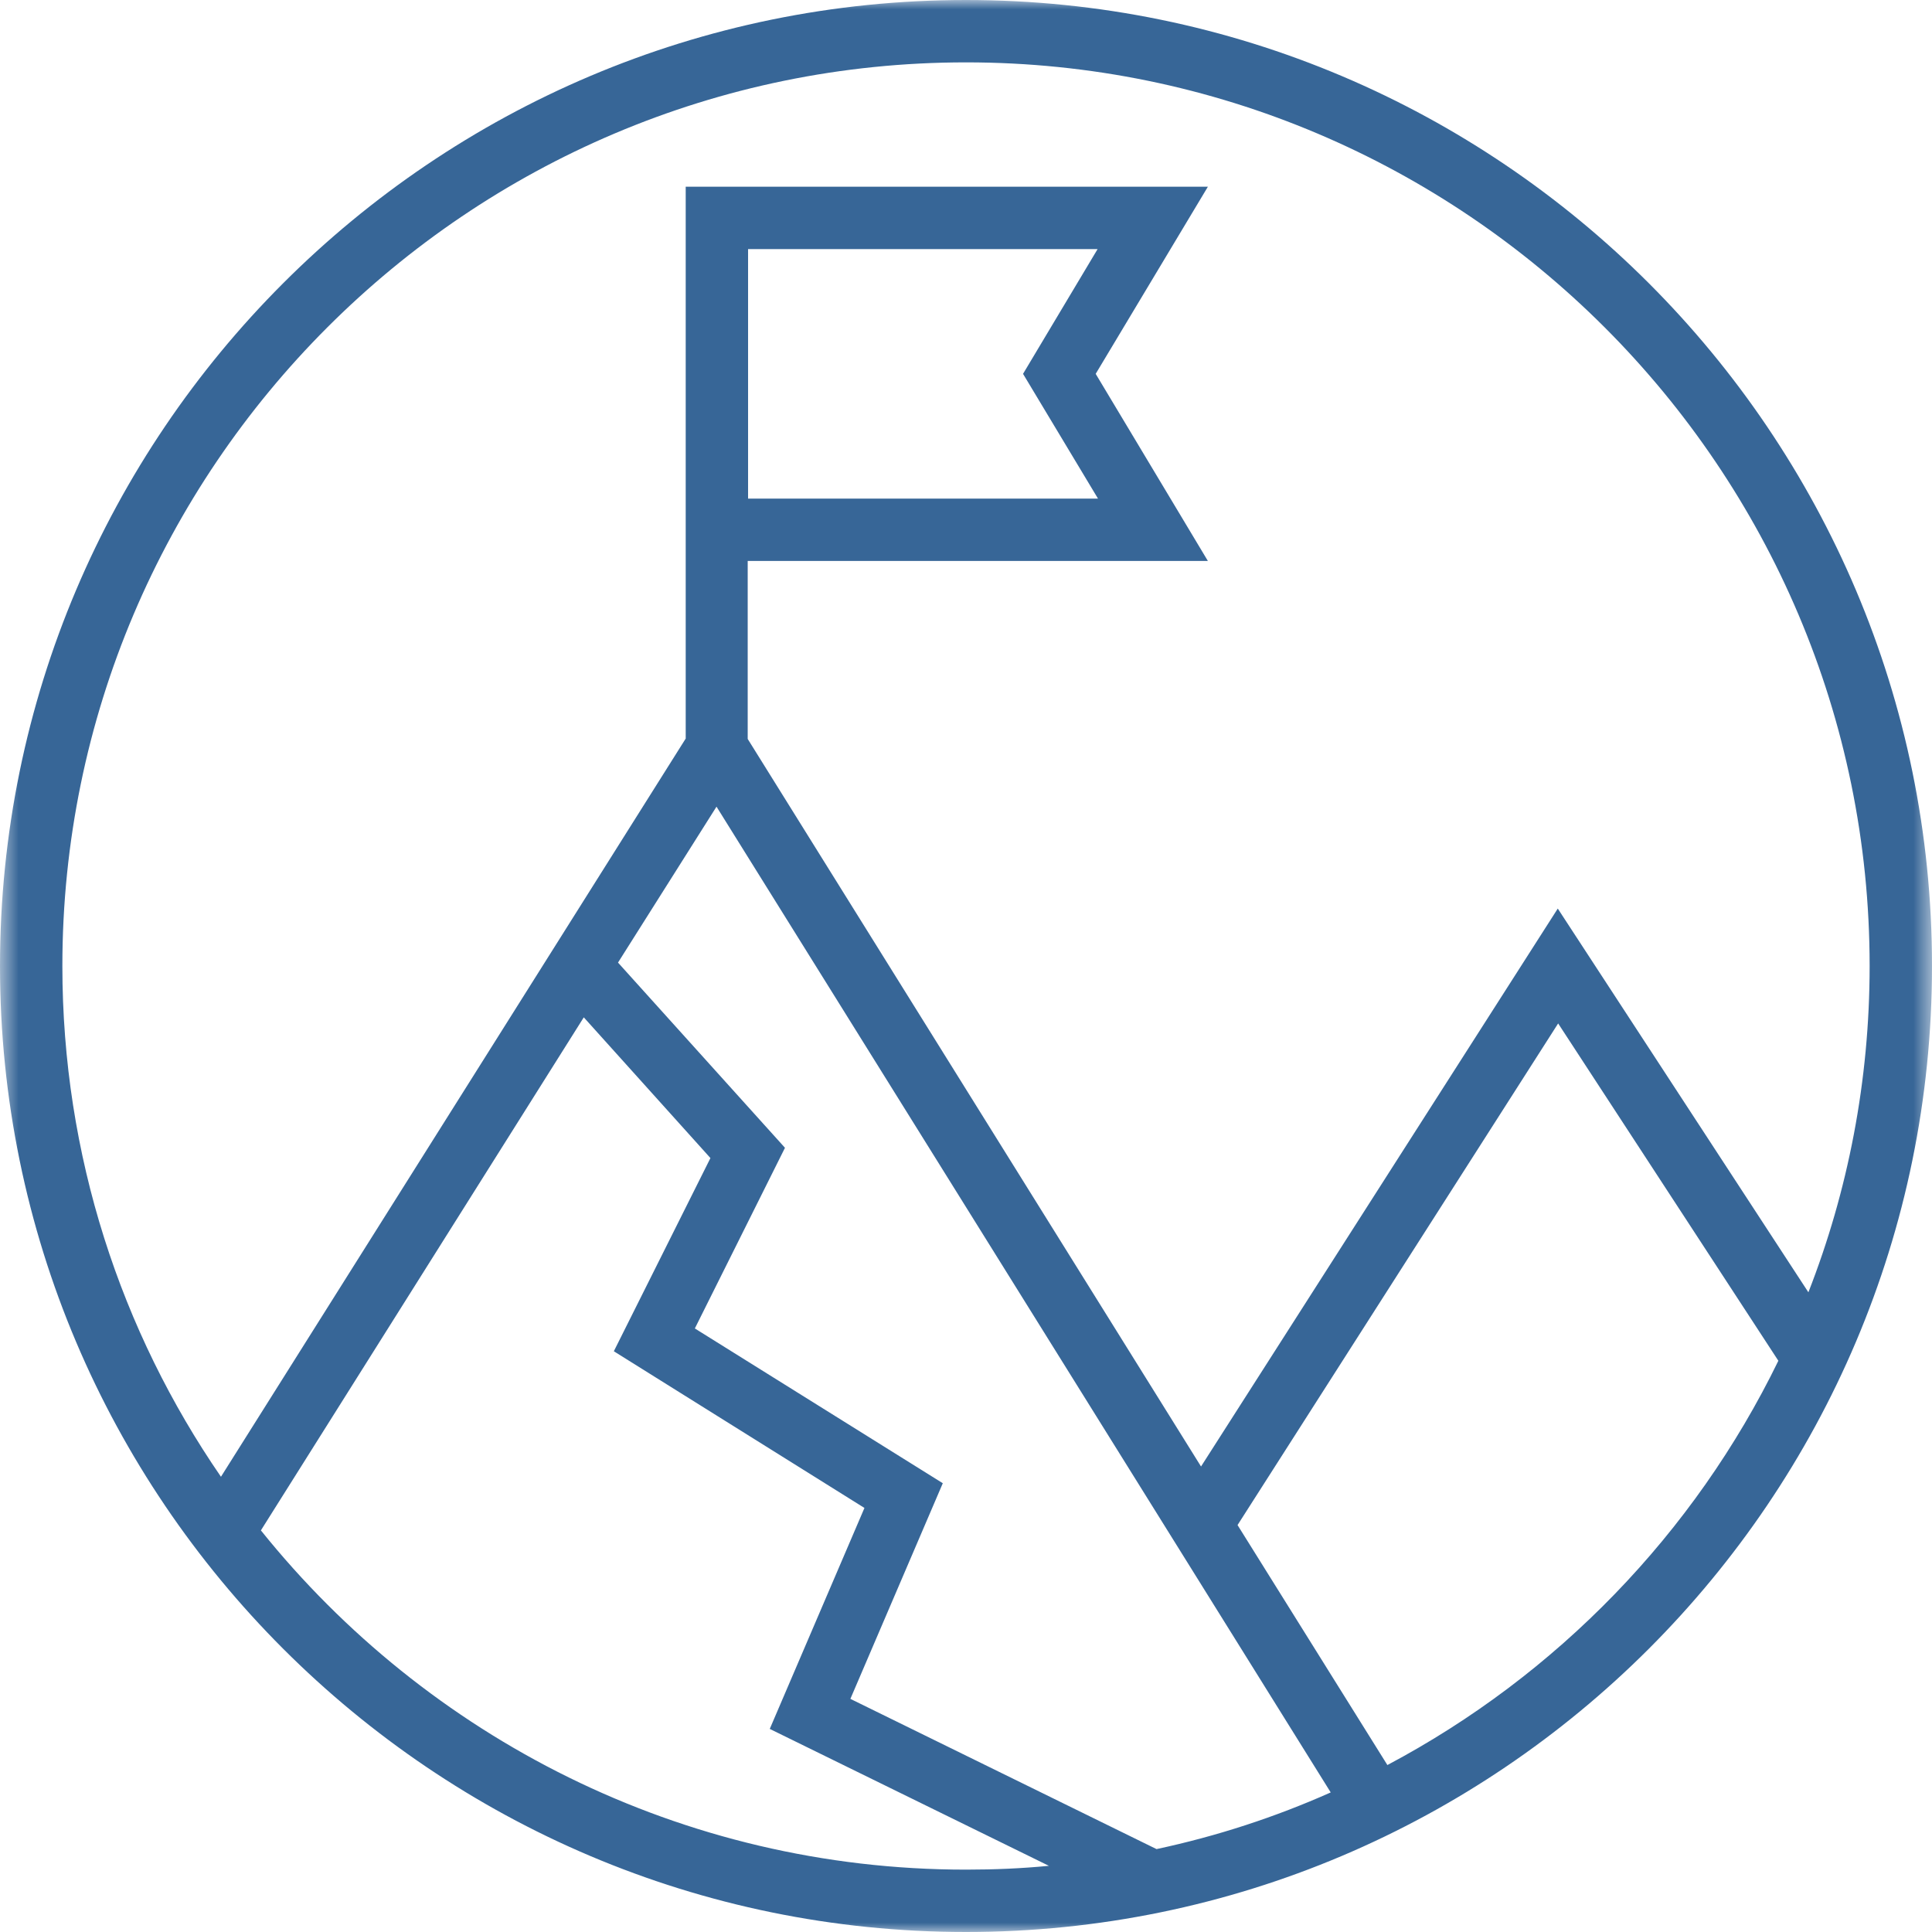 <?xml version="1.0" encoding="UTF-8"?>
<svg width="103px" height="103px" viewBox="0 0 103 103" version="1.1" xmlns="http://www.w3.org/2000/svg" xmlns:xlink="http://www.w3.org/1999/xlink">
    <!-- Generator: Sketch 52.2 (67145) - http://www.bohemiancoding.com/sketch -->
    <title>Group 3</title>
    <desc>Created with Sketch.</desc>
    <defs>
        <polygon id="path-1" points="0.5 0 103.5 0 103.5 103 0.5 103"></polygon>
    </defs>
    <g id="Desktop" stroke="none" stroke-width="1" fill="none" fill-rule="evenodd">
        <g id="Home_Default" transform="translate(-877, -964)">
            <g id="Nuestros-Logros" transform="translate(623, 929)">
                <g id="Group-3" transform="translate(253.5, 35)">
                    <mask id="mask-2" fill="white">
                        <use xlink:href="#path-1"></use>
                    </mask>
                    <g id="Clip-2"></g>
                    <path d="M74.465,94.099 L66.477,81.305 L83.569,54.562 L95.309,72.546 C90.828,81.751 83.488,89.314 74.465,94.099 Z M14.409,81.589 L31.623,54.237 L38.375,61.739 L33.225,72.039 L46.586,80.393 L41.538,92.173 L56.42,99.472 C54.96,99.614 53.501,99.675 52,99.675 C36.814,99.675 23.249,92.599 14.409,81.589 Z M40.362,13.281 L59.015,13.281 L55.041,19.931 L59.036,26.581 L40.382,26.581 L40.382,13.281 L40.362,13.281 Z M38.699,43.005 L71.444,95.559 C68.484,96.877 65.382,97.891 62.158,98.58 L45.836,90.571 L50.763,79.075 L37.544,70.823 L42.349,61.192 L33.448,51.318 L38.699,43.005 Z M52,3.325 C78.561,3.325 100.175,24.939 100.175,51.5 C100.175,57.623 99.019,63.503 96.91,68.896 L83.549,48.438 L64.53,78.183 L40.362,39.395 L40.362,29.906 L64.895,29.906 L58.914,19.931 L64.895,9.955 L37.057,9.955 L37.057,11.618 L37.057,29.886 L37.057,39.375 L12.28,78.73 C6.948,70.985 3.825,61.597 3.825,51.5 C3.825,24.939 25.439,3.325 52,3.325 Z M52,0 C23.594,0 0.5,23.094 0.5,51.5 C0.5,79.906 23.594,103 52,103 C80.406,103 103.5,79.906 103.5,51.5 C103.5,23.094 80.406,0 52,0 Z" id="Fill-1" fill="#376697" mask="url(#mask-2)"></path>
                </g>
            </g>
        </g>
    </g>
</svg>